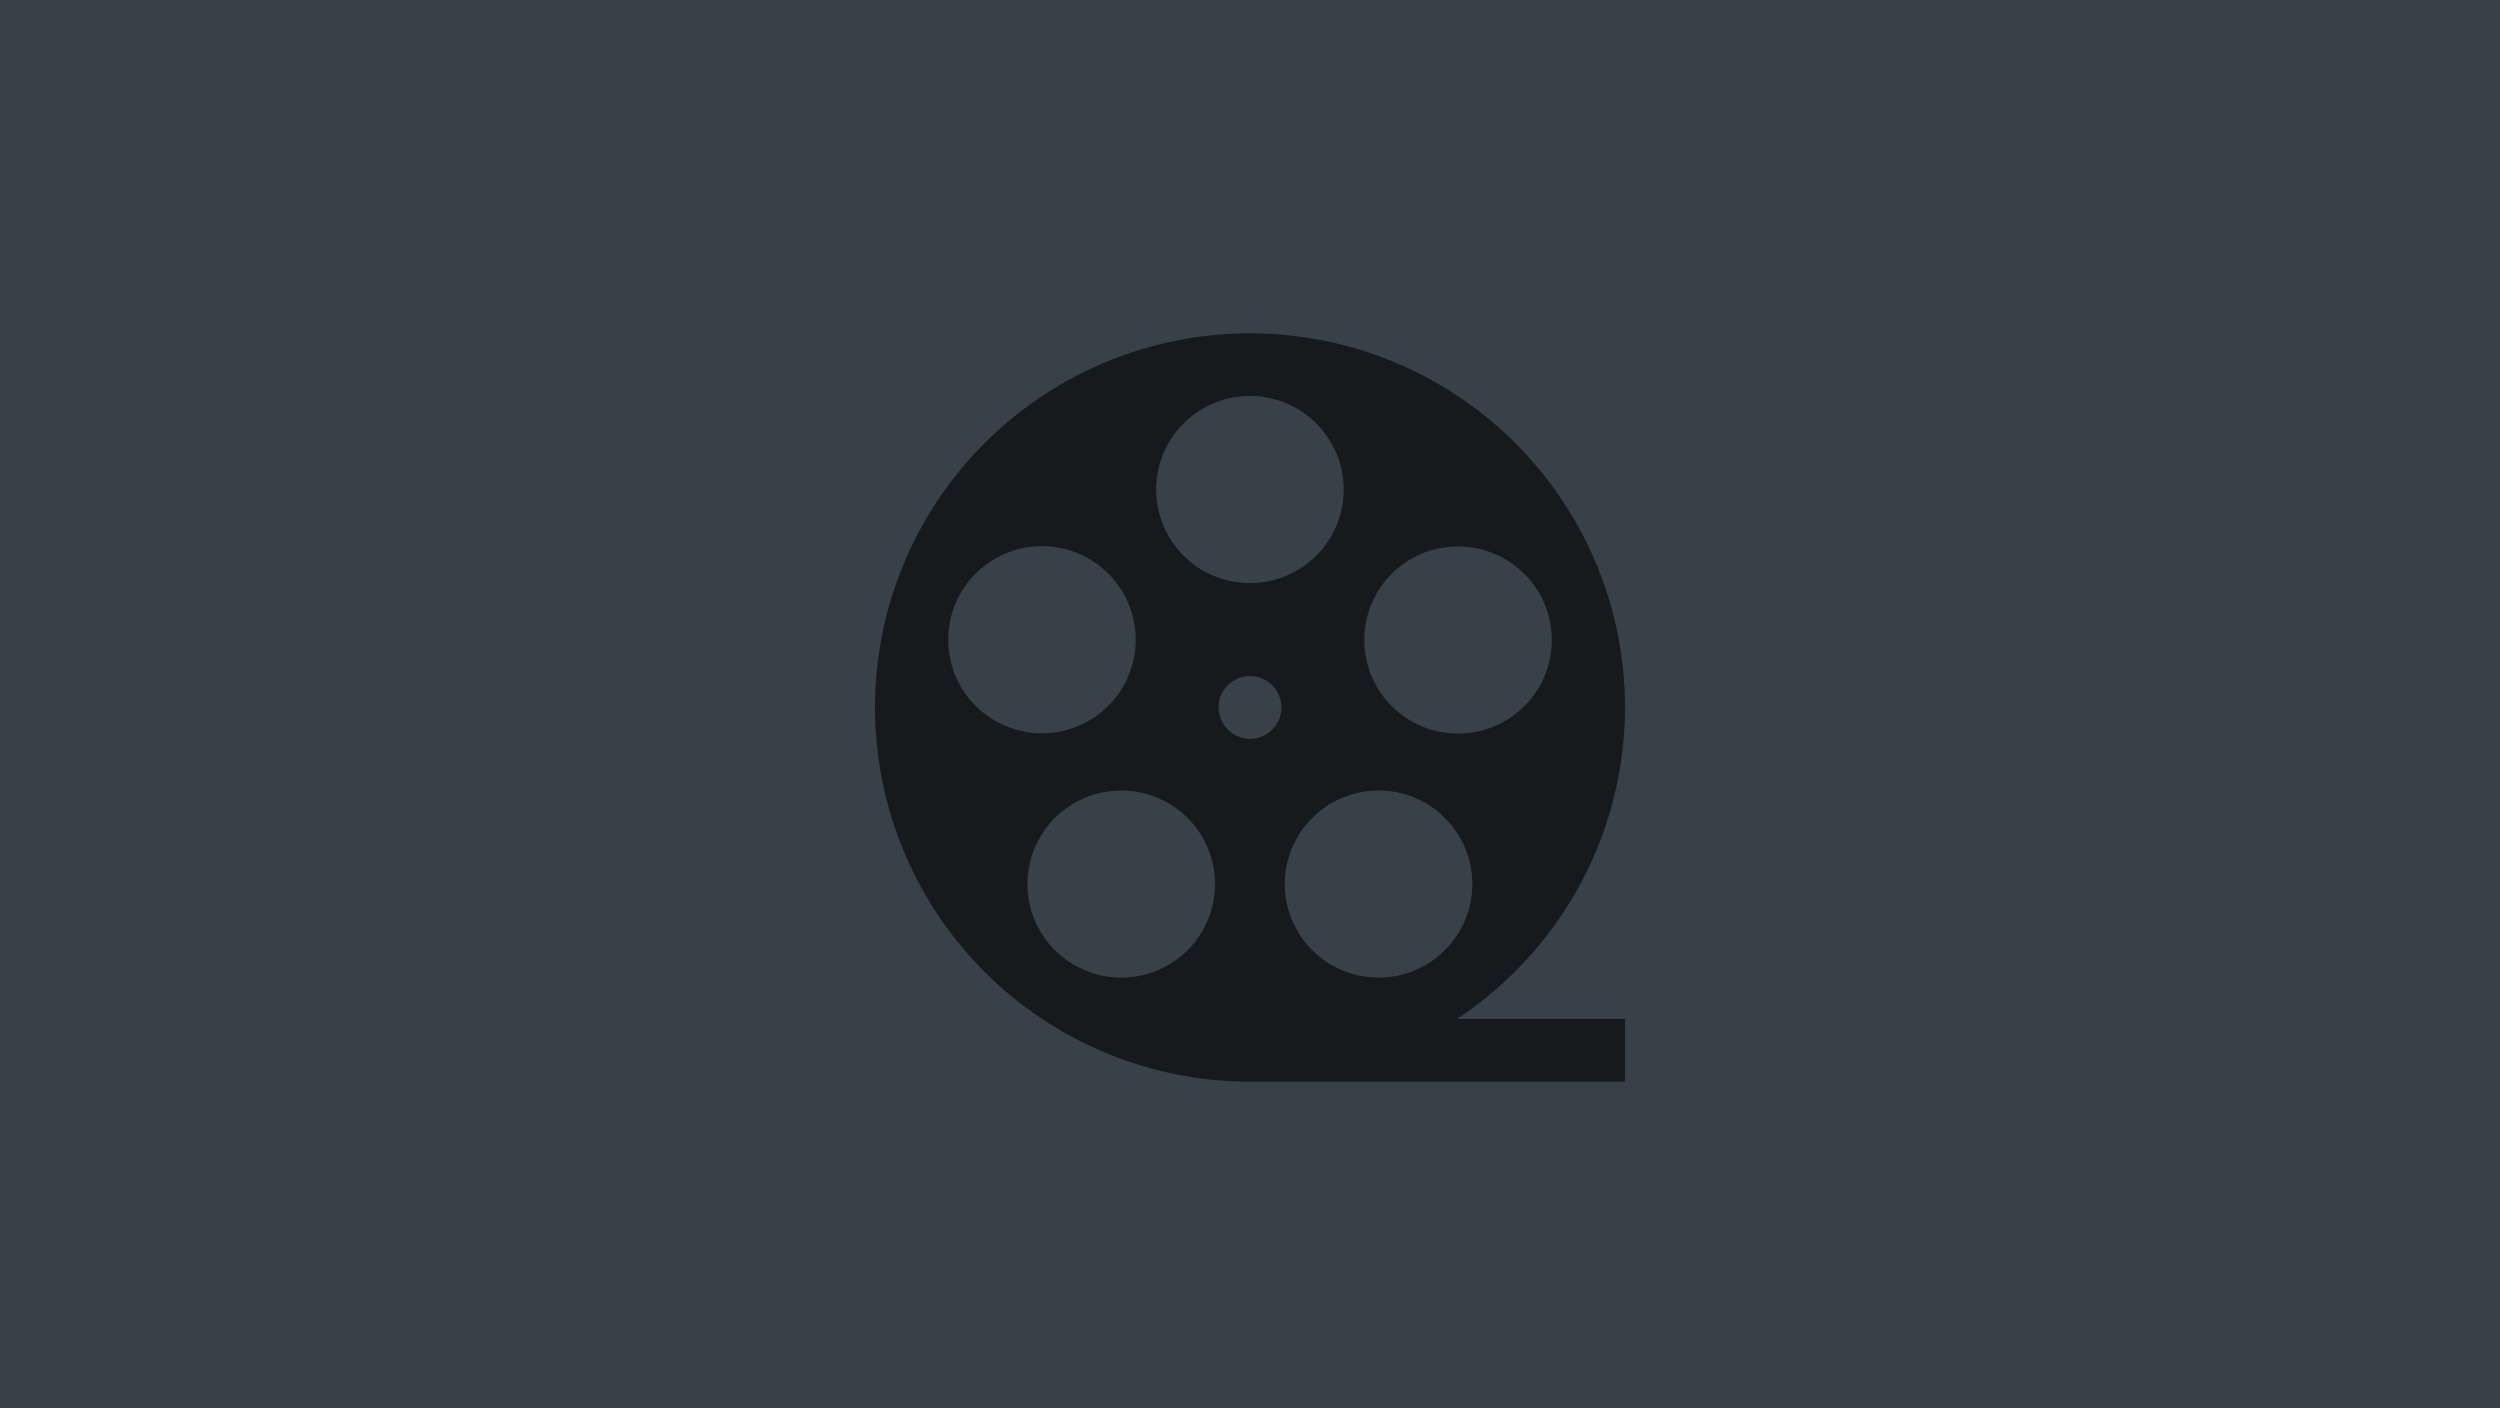 <svg xmlns="http://www.w3.org/2000/svg" width="300" height="169" fill="none"><path fill="#38414A" d="M0 0h300v169H0z"/><path fill="#38414A" d="M0 0h300v169H0z"/><path fill="#161A1D" d="M195 84.89a44.826 44.826 0 0 0-7.588-24.941 44.973 44.973 0 0 0-20.196-16.533 45.09 45.09 0 0 0-25.997-2.553 45.031 45.031 0 0 0-23.039 12.288 44.87 44.87 0 0 0-12.315 22.987 44.81 44.81 0 0 0 2.559 25.94 44.918 44.918 0 0 0 16.569 20.151 45.077 45.077 0 0 0 24.998 7.571H195v-7.527h-20.161a44.941 44.941 0 0 0 14.788-16.164A44.832 44.832 0 0 0 195 84.891Zm-22.962 30.279a11.27 11.27 0 0 1-12.489.486 11.227 11.227 0 0 1-4.337-4.871 11.195 11.195 0 0 1-.895-6.454 11.215 11.215 0 0 1 2.85-5.863 11.272 11.272 0 0 1 12.152-2.914 11.242 11.242 0 0 1 7.048 7.91 11.19 11.19 0 0 1-1.347 8.489 11.256 11.256 0 0 1-2.982 3.217Zm-.556-49.04a11.271 11.271 0 0 1 12.04 3.383 11.207 11.207 0 0 1 1.464 12.395 11.239 11.239 0 0 1-4.535 4.696 11.274 11.274 0 0 1-12.469-1.001 11.232 11.232 0 0 1-3.724-5.36 11.205 11.205 0 0 1 .685-8.551 11.243 11.243 0 0 1 6.539-5.572v.01Zm-21.491-18.611c2.227 0 4.404.66 6.255 1.895a11.23 11.23 0 0 1 4.143 5.045 11.202 11.202 0 0 1-2.46 12.239 11.27 11.27 0 0 1-12.276 2.403 11.24 11.24 0 0 1-5.039-4.155 11.212 11.212 0 0 1 1.438-14.156 11.264 11.264 0 0 1 7.939-3.271Zm-35.665 25.809a11.227 11.227 0 0 1 3.725-5.36 11.274 11.274 0 0 1 12.468-1.001 11.239 11.239 0 0 1 4.535 4.697 11.207 11.207 0 0 1-1.464 12.395 11.273 11.273 0 0 1-12.04 3.383 11.239 11.239 0 0 1-6.534-5.568 11.205 11.205 0 0 1-.69-8.546Zm29.328 39.358a11.25 11.25 0 0 1-5.207 3.935 11.274 11.274 0 0 1-12.157-2.91 11.207 11.207 0 0 1 2.382-17.191 11.272 11.272 0 0 1 12.492.49 11.221 11.221 0 0 1 4.498 7.324 11.212 11.212 0 0 1-2.008 8.352Zm2.574-27.785a3.763 3.763 0 0 1 2.329-3.477 3.778 3.778 0 0 1 4.11.816 3.762 3.762 0 0 1 .818 4.101A3.77 3.77 0 0 1 150 88.664a3.774 3.774 0 0 1-2.658-1.113 3.756 3.756 0 0 1-1.095-2.66l-.019.009Z"/></svg>